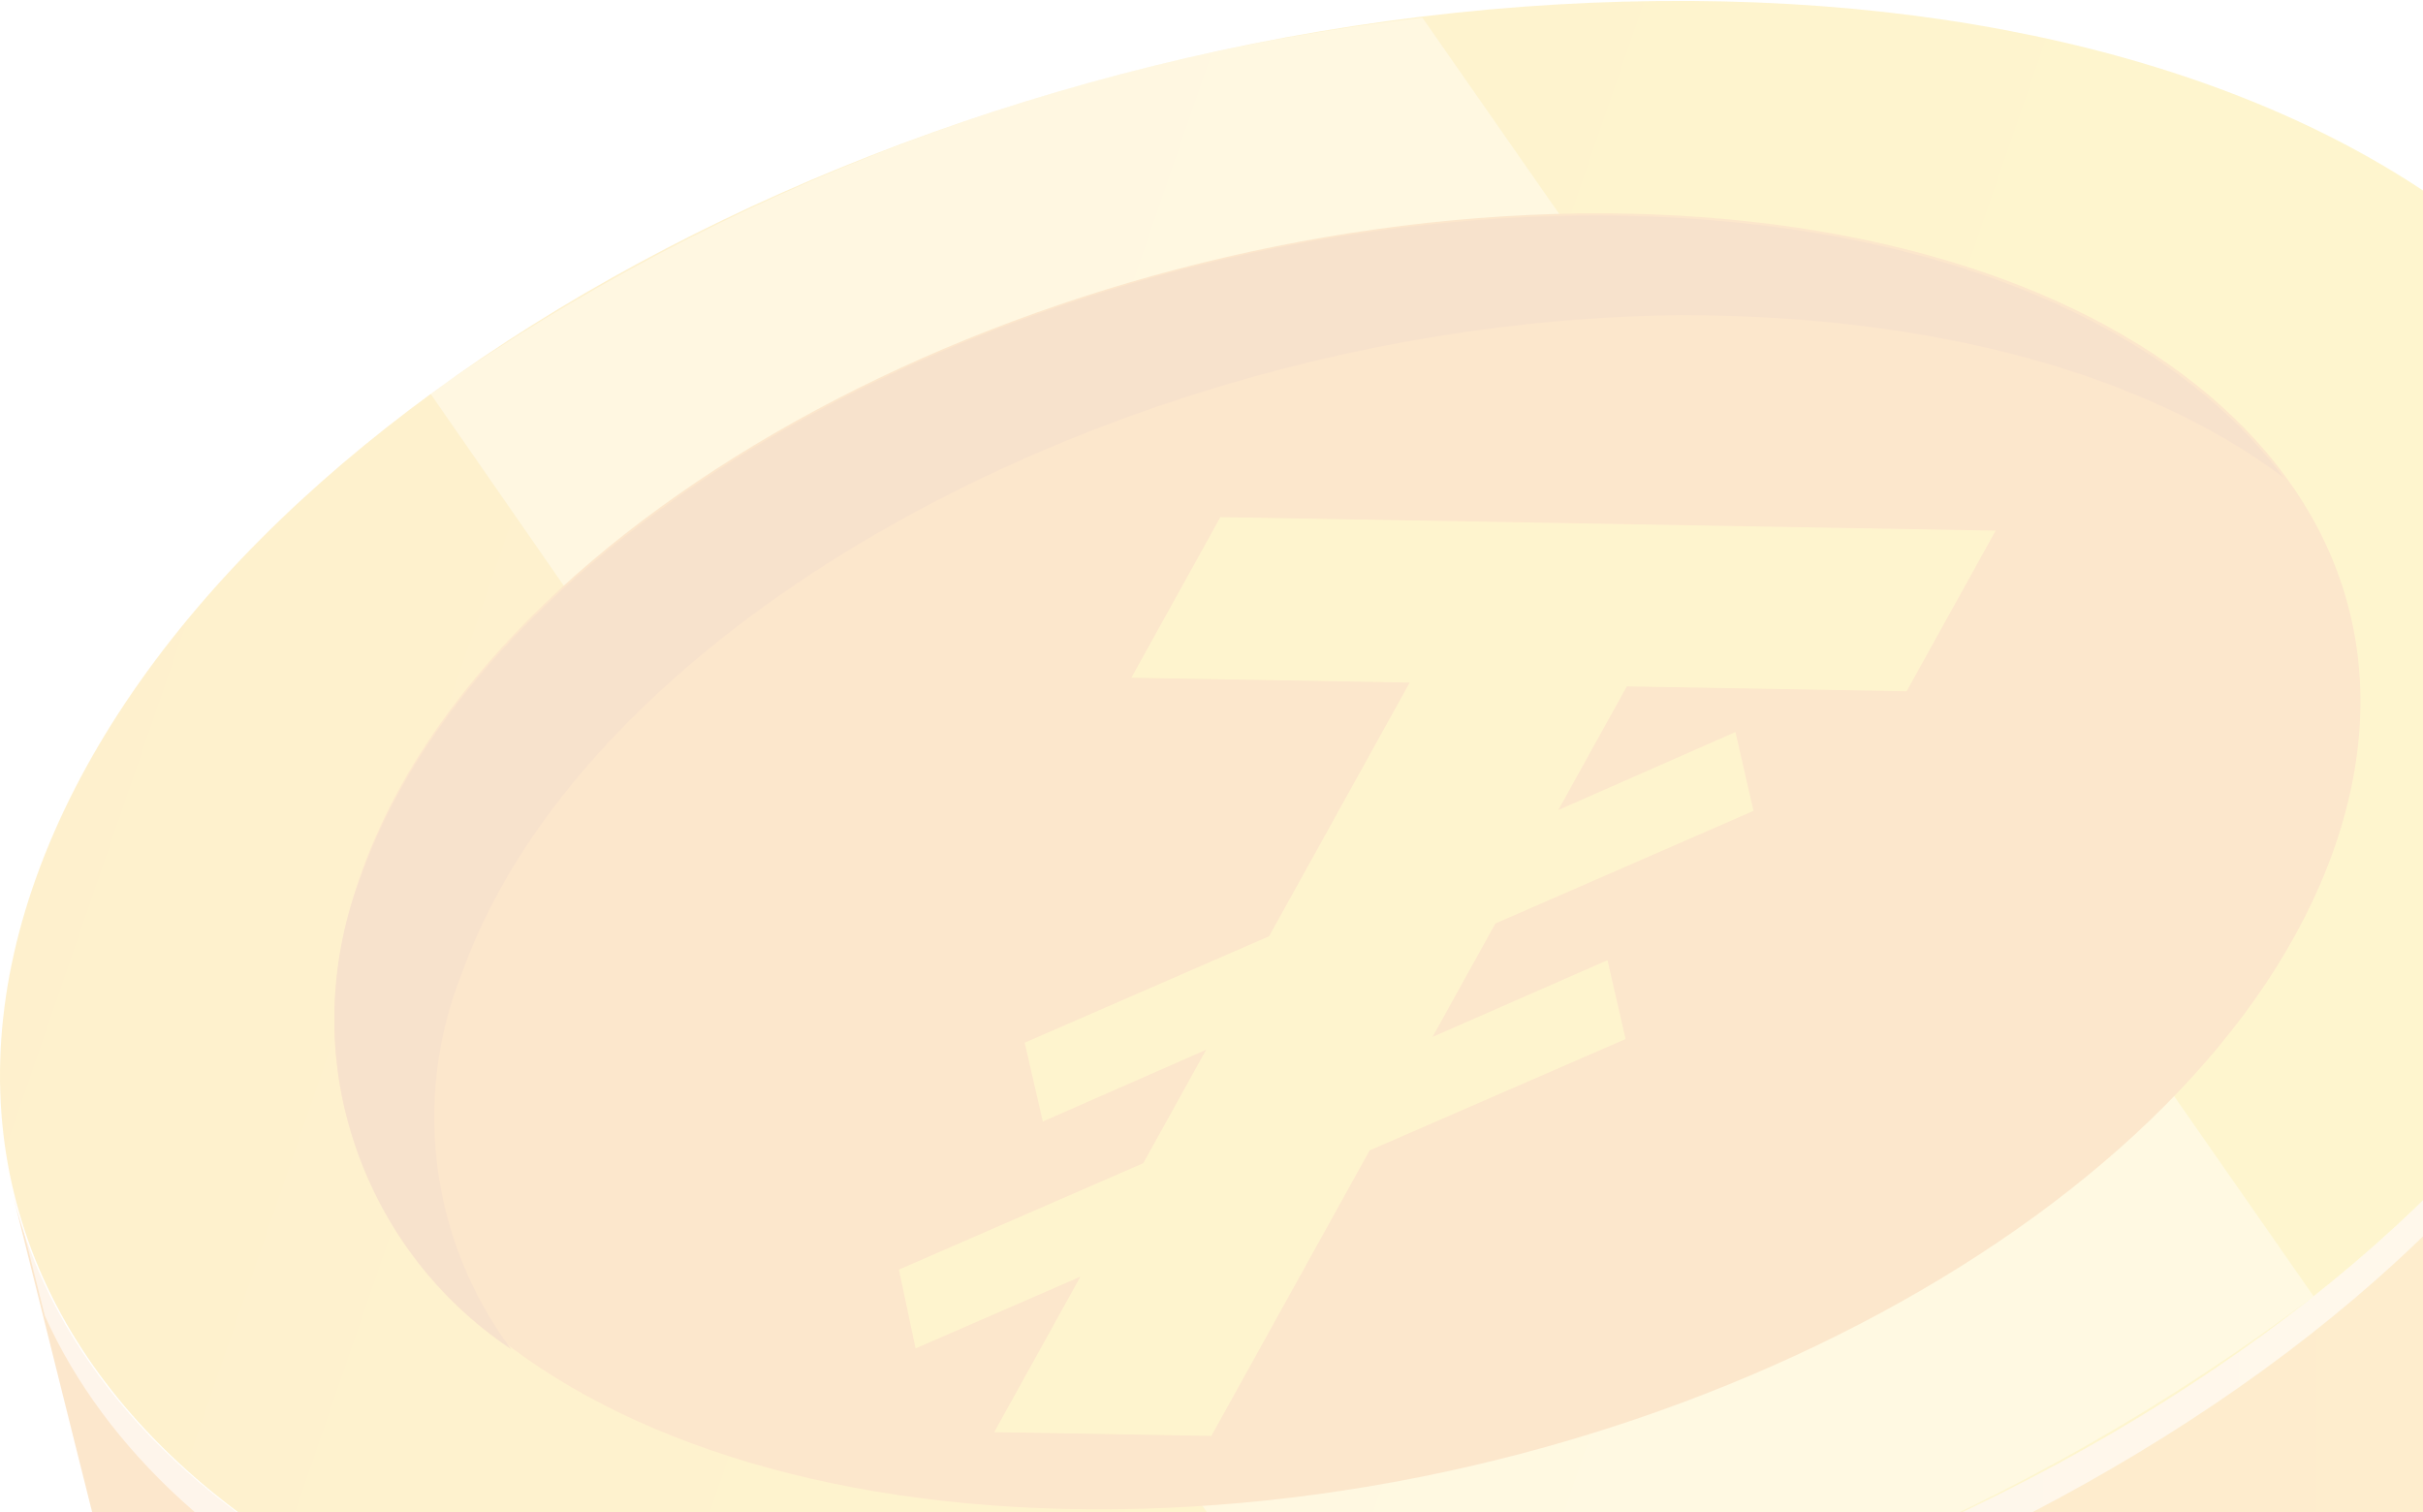 <svg width="133" height="83" viewBox="0 0 133 83" fill="none" xmlns="http://www.w3.org/2000/svg">
<g opacity="0.2">
<path d="M147.207 29.168C149.551 38.506 151.885 47.833 154.209 57.15C155.578 62.975 155.163 69.077 153.016 74.665C143.63 100.815 103.759 122.328 63.95 122.755C33.588 123.06 11.971 110.976 7.721 93.614C5.377 84.297 3.043 74.97 0.719 65.633C5.061 82.995 26.586 95.079 56.948 94.773C96.696 94.346 136.628 72.834 146.015 46.683C148.159 41.096 148.574 34.994 147.207 29.168Z" fill="url(#paint0_linear_4949_8931)"/>
<g style="mix-blend-mode:overlay" opacity="0.6">
<path d="M57.038 96.662C96.786 96.234 136.718 74.722 146.105 48.572C147.526 44.769 148.2 40.728 148.092 36.671C147.958 40.09 147.288 43.468 146.105 46.68C136.534 72.739 96.786 94.343 57.038 94.77C26.676 95.075 5.059 82.991 0.809 65.629L2.46 72.22C9.126 87.019 29.52 96.936 57.038 96.662Z" fill="white"/>
</g>
<path d="M90.978 0.057C130.726 -0.37 155.431 20.532 146.014 46.682C136.596 72.833 96.787 94.345 57.039 94.772C17.29 95.199 -7.415 74.297 2.003 48.116C11.42 21.935 51.168 0.453 90.978 0.057Z" fill="url(#paint1_linear_4949_8931)"/>
<g style="mix-blend-mode:overlay" opacity="0.4">
<path d="M23.621 21.597L73.459 93.397C92.902 90.617 111.322 82.964 126.997 71.152L78.076 0.97C58.485 3.21 39.767 10.301 23.621 21.597Z" fill="white"/>
</g>
<path d="M86.726 11.713C116.629 11.408 135.127 26.97 128.064 46.743C121.001 66.516 91.068 82.536 61.195 82.841C31.323 83.147 12.794 67.584 19.857 47.842C26.92 28.099 56.854 12.14 86.726 11.713Z" fill="#F28500"/>
<path d="M25.363 53.396C32.396 33.775 62.36 17.603 92.232 17.298C106.266 17.298 117.824 20.563 125.346 26.208C118.741 17.359 104.829 11.653 86.729 11.836C56.856 12.141 26.923 28.313 19.86 47.964C18.042 52.594 17.863 57.704 19.354 62.449C20.844 67.194 23.914 71.288 28.054 74.054C25.876 71.126 24.485 67.691 24.014 64.074C23.543 60.458 24.008 56.782 25.363 53.396Z" fill="#D96D00"/>
<g filter="url(#filter0_d_4949_8931)">
<path d="M54.574 74.609L59.306 66.073L50.257 70.012L49.343 65.687L62.757 59.845L66.209 53.618L57.241 57.559L56.247 53.232L69.661 47.391L77.379 33.467L62.102 33.2L66.988 24.384L109.542 25.127L104.655 33.943L89.297 33.675L85.535 40.462L95.258 36.181L96.251 40.508L82.083 46.689L78.632 52.916L88.235 48.704L89.229 53.031L75.18 59.144L66.492 74.817L54.574 74.609Z" fill="#FBCA0A"/>
</g>
</g>
<defs>
<filter id="filter0_d_4949_8931" x="39.296" y="24.384" width="70.246" height="54.701" filterUnits="userSpaceOnUse" color-interpolation-filters="sRGB">
<feFlood flood-opacity="0" result="BackgroundImageFix"/>
<feColorMatrix in="SourceAlpha" type="matrix" values="0 0 0 0 0 0 0 0 0 0 0 0 0 0 0 0 0 0 127 0" result="hardAlpha"/>
<feOffset dy="4"/>
<feComposite in2="hardAlpha" operator="out"/>
<feColorMatrix type="matrix" values="0 0 0 0 0.721 0 0 0 0 0.277 0 0 0 0 0.033 0 0 0 1 0"/>
<feBlend mode="normal" in2="BackgroundImageFix" result="effect1_dropShadow_4949_8931"/>
<feBlend mode="normal" in="SourceGraphic" in2="effect1_dropShadow_4949_8931" result="shape"/>
</filter>
<linearGradient id="paint0_linear_4949_8931" x1="0.719" y1="75.946" x2="155.034" y2="75.946" gradientUnits="userSpaceOnUse">
<stop stop-color="#F28500"/>
<stop offset="1" stop-color="#FBA905"/>
</linearGradient>
<linearGradient id="paint1_linear_4949_8931" x1="112.656" y1="60.658" x2="-58.311" y2="1.828" gradientUnits="userSpaceOnUse">
<stop stop-color="#FBCF0A"/>
<stop offset="1" stop-color="#FBA505"/>
</linearGradient>
</defs>
</svg>
